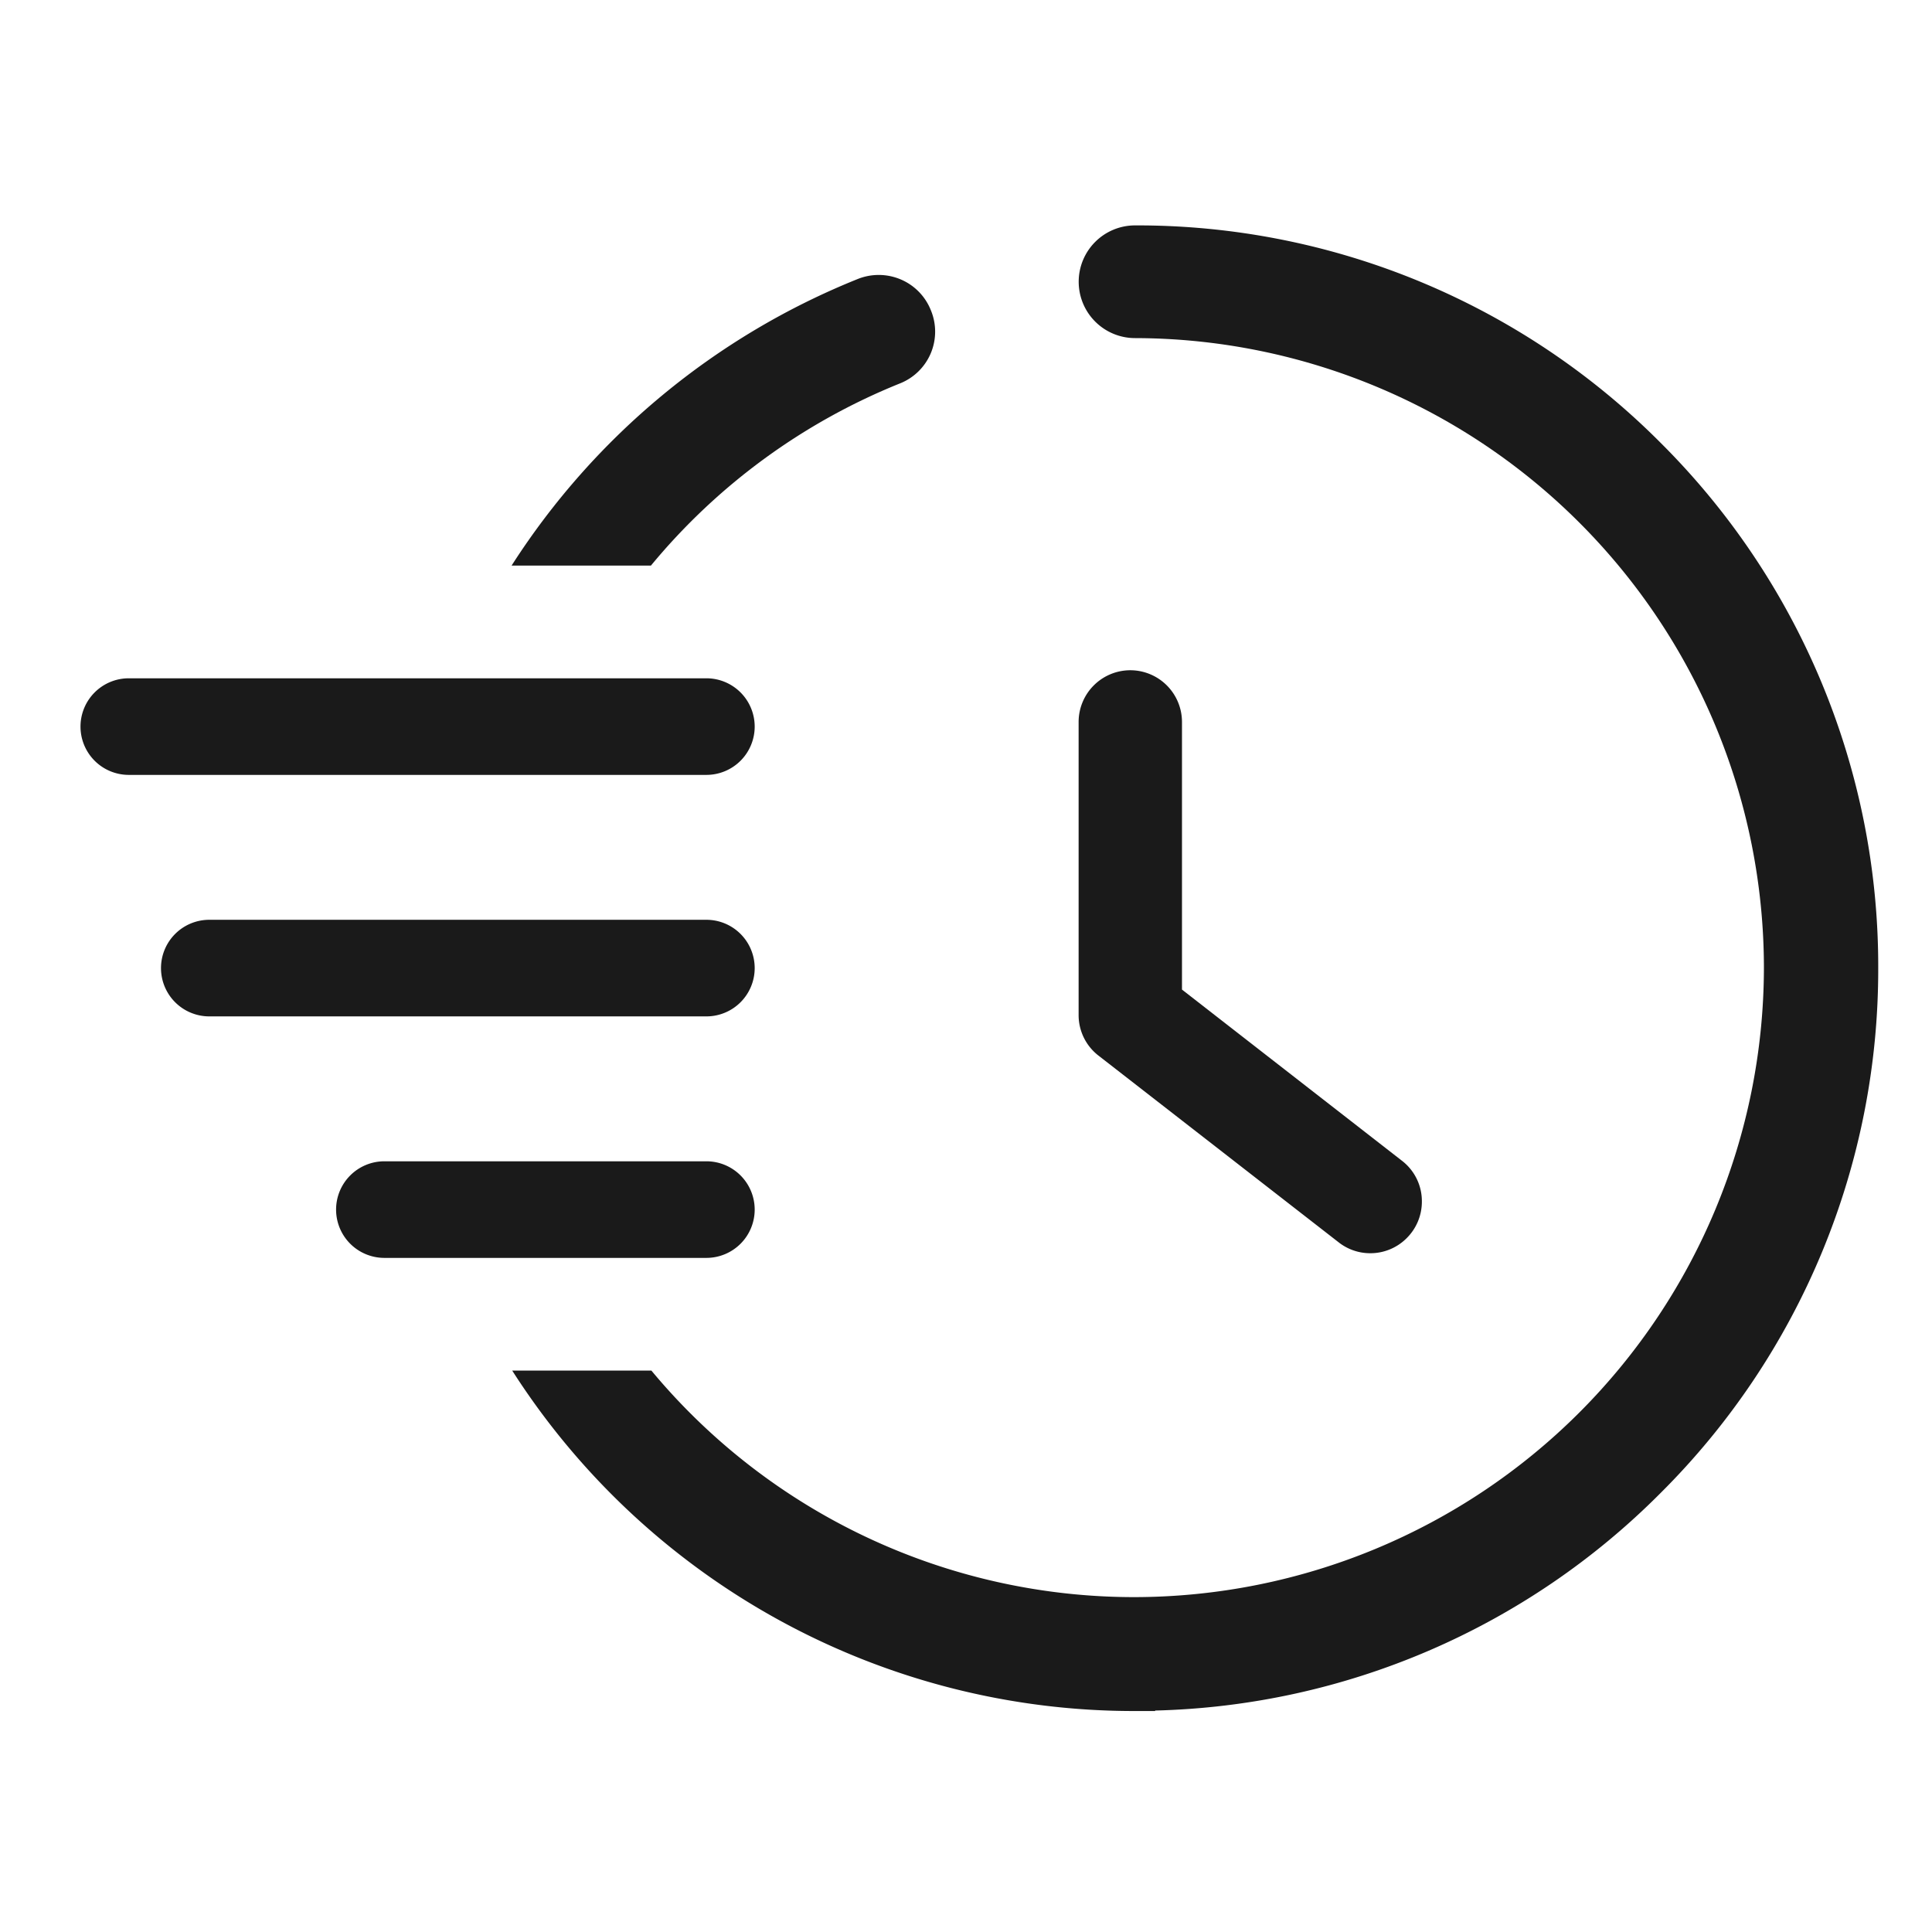 <svg xmlns="http://www.w3.org/2000/svg" id="ico_24_time_fast" width="24" height="24" viewBox="0 0 24 24">
    <defs>
        <style>
            .cls-2{fill:#1a1a1a}
        </style>
    </defs>
    <g id="ico_time_fast" transform="translate(456.919 -675.057)">
        <path id="패스_31501" d="M-436.285 680.563a9.17 9.17 0 0 0-6.534-2.706.7.7 0 0 0-.7.7.7.7 0 0 0 .7.7 7.827 7.827 0 0 1 7.812 7.827 7.829 7.829 0 0 1-7.821 7.813h-.006a7.8 7.8 0 0 1-5.993-2.814h-1.729a9.166 9.166 0 0 0 7.736 4.229h.251v-.006a9.169 9.169 0 0 0 6.276-2.7 9.172 9.172 0 0 0 2.706-6.523 9.172 9.172 0 0 0-2.698-6.52z" class="cls-2"/>
        <path id="패스_31502" d="M-445.737 679.819a.693.693 0 0 0 .381-.375.692.692 0 0 0 0-.534.694.694 0 0 0-.374-.382.7.7 0 0 0-.534-.005 9.163 9.163 0 0 0-4.3 3.56h1.731a7.783 7.783 0 0 1 3.096-2.264z" class="cls-2"/>
        <path id="패스_31503" d="M-440.293 690.487a.633.633 0 0 0 .395.138.636.636 0 0 0 .453-.187.638.638 0 0 0 .189-.454.633.633 0 0 0-.249-.509l-2.731-2.125v-3.327a.643.643 0 0 0-.642-.64.643.643 0 0 0-.642.642v3.641a.635.635 0 0 0 .248.505z" class="cls-2"/>
        <path id="패스_31504" d="M-448.144 684.683h-7.175a.6.6 0 0 1-.6-.6.6.6 0 0 1 .6-.6h7.175a.6.6 0 0 1 .6.6.6.6 0 0 1-.6.6z" class="cls-2"/>
        <path id="패스_31505" d="M-448.144 687.683h-6.175a.6.6 0 0 1-.6-.6.6.6 0 0 1 .6-.6h6.175a.6.6 0 0 1 .6.6.6.6 0 0 1-.6.6z" class="cls-2"/>
        <path id="패스_31506" d="M-448.144 690.683h-4a.6.6 0 0 1-.6-.6.6.6 0 0 1 .6-.6h4a.6.6 0 0 1 .6.6.6.6 0 0 1-.6.6z" class="cls-2"/>
    </g>
</svg>
